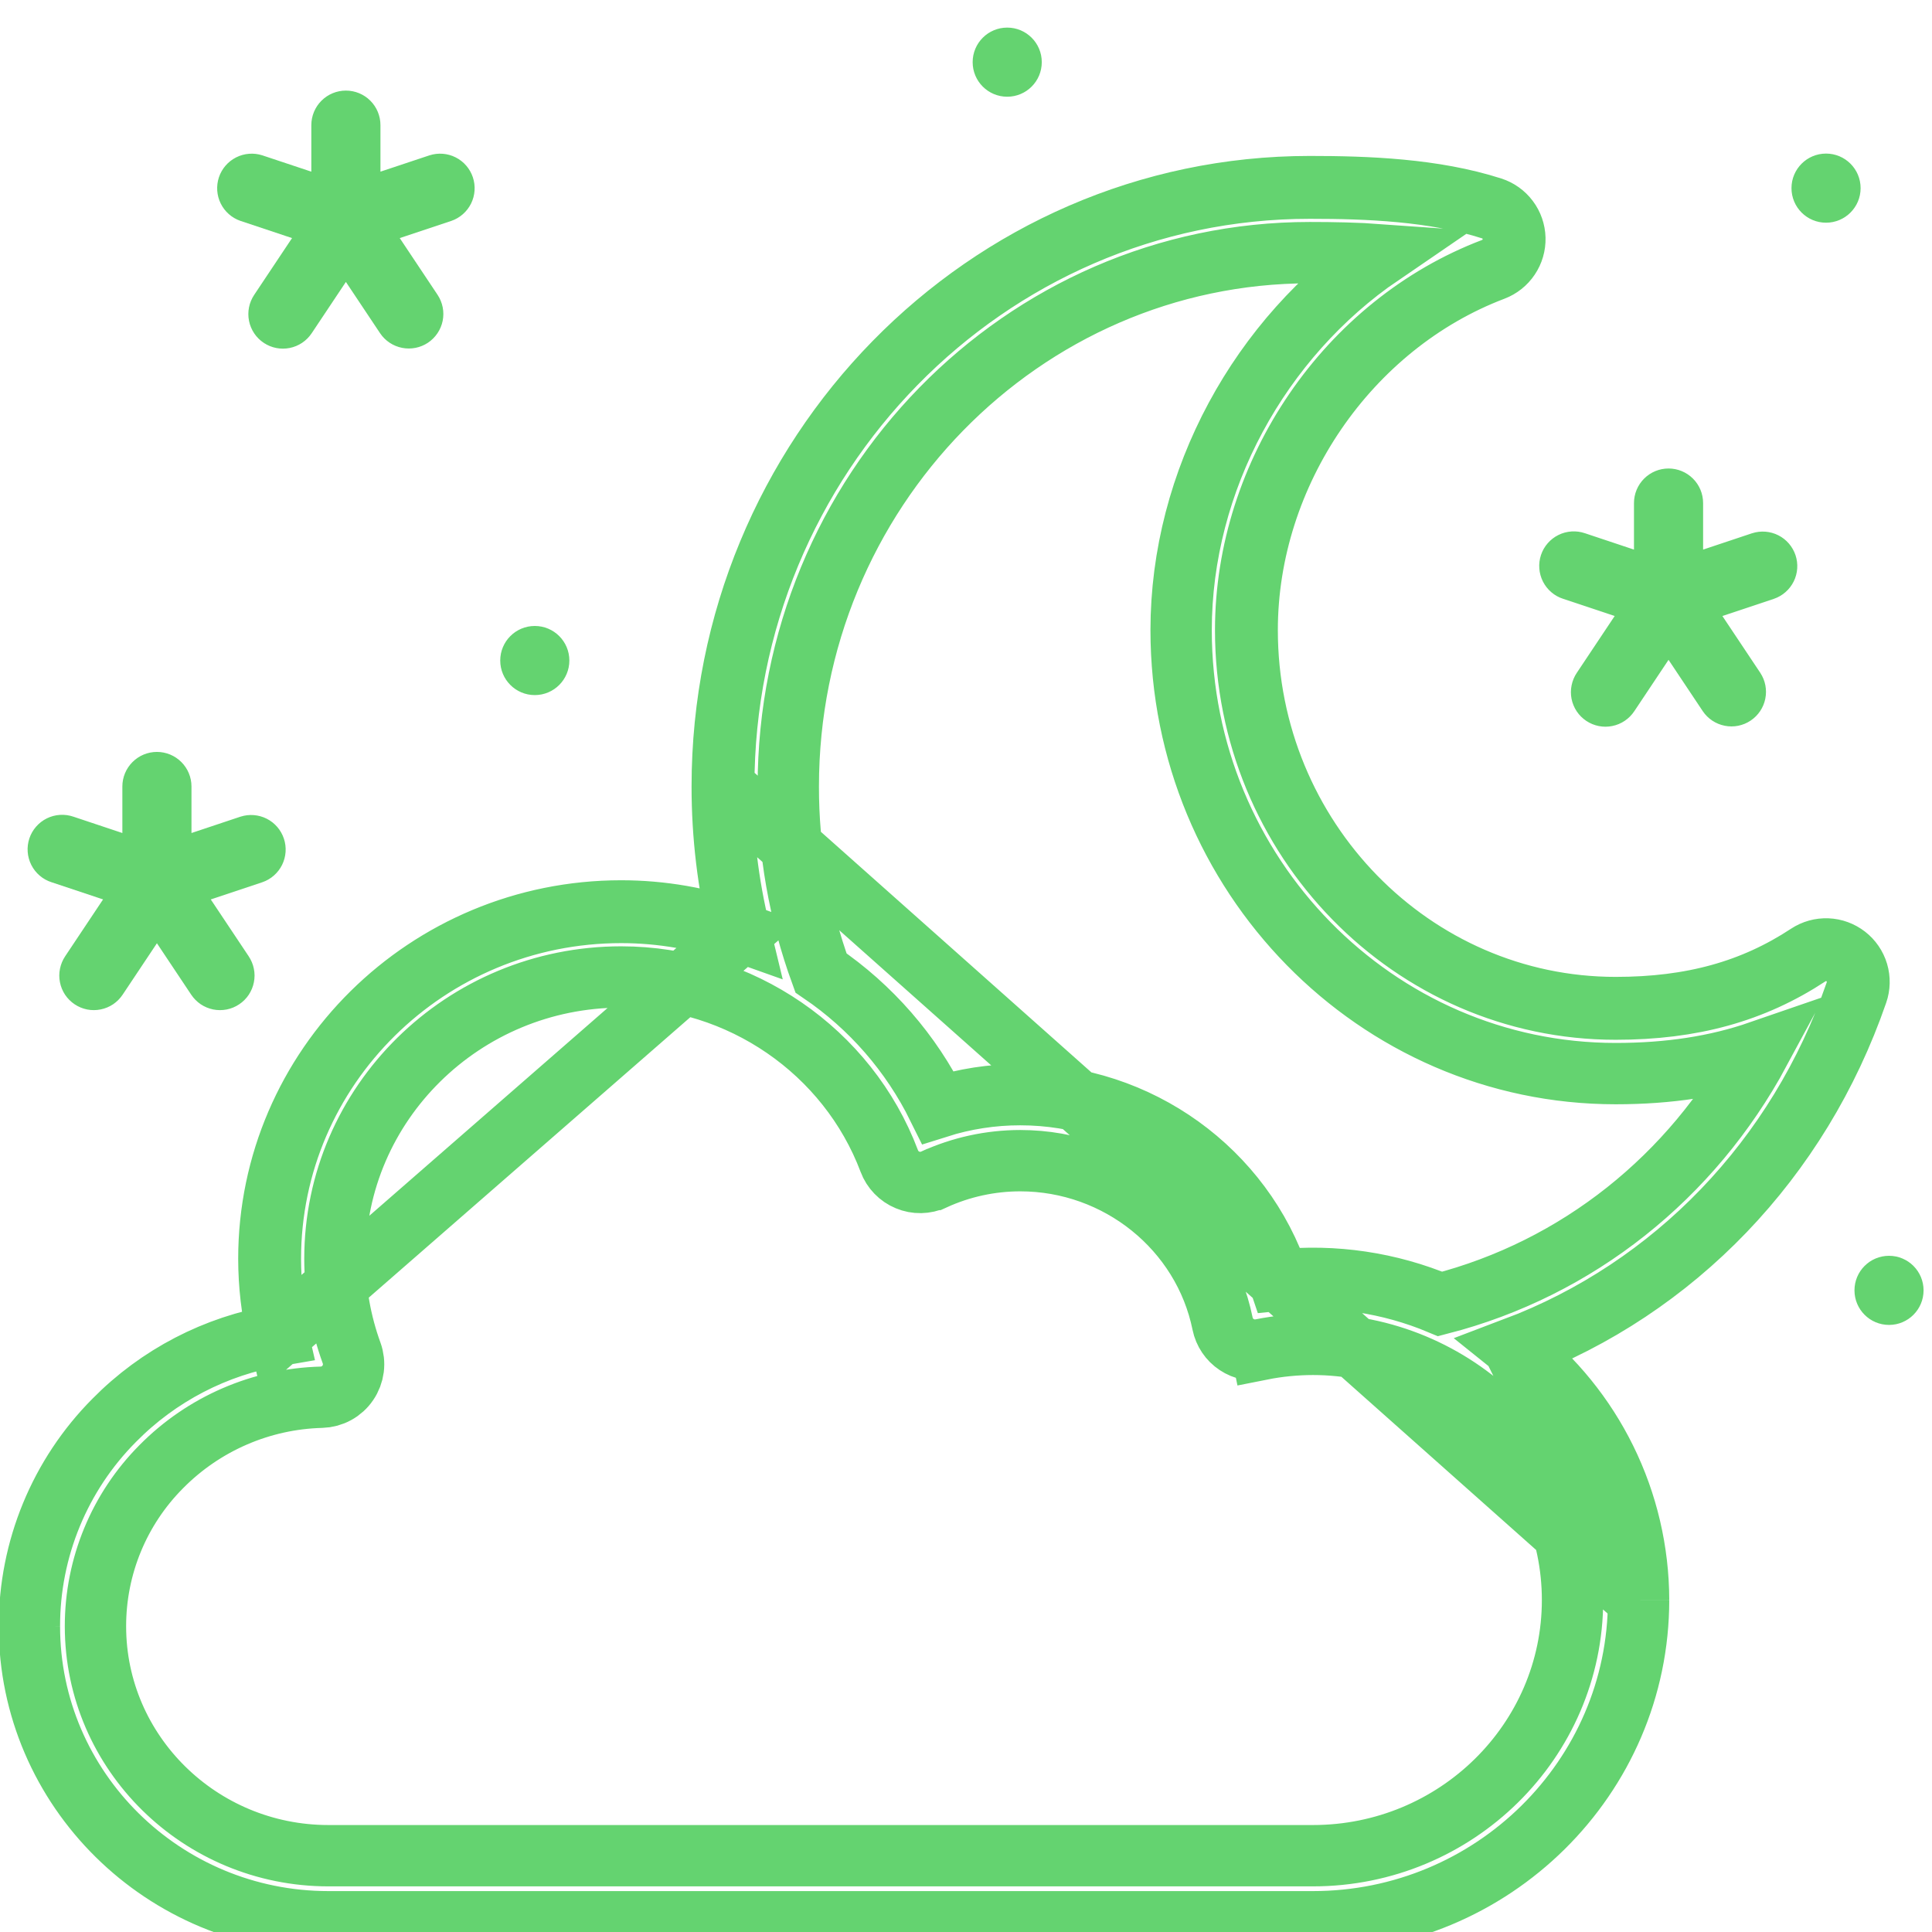 <svg width="63" height="63" viewBox="0 0 63 63" fill="none" xmlns="http://www.w3.org/2000/svg">
<path d="M53.432 52.175V52.175C53.432 57.96 48.667 62.666 42.812 62.666H10.711C5.334 62.666 0.959 58.344 0.959 53.031M53.432 52.175L23.601 25.646M53.432 52.175C53.429 50.583 53.062 49.012 52.358 47.584C51.667 46.182 50.671 44.954 49.443 43.99M53.432 52.175L49.388 44.01C49.406 44.003 49.424 43.996 49.443 43.99M0.959 53.031H1.009L0.959 53.031C0.959 53.031 0.959 53.031 0.959 53.031ZM0.959 53.031C0.956 50.513 1.951 48.097 3.727 46.312C5.167 44.851 7.032 43.883 9.055 43.544C8.864 42.726 8.768 41.889 8.767 41.05C8.767 34.793 13.921 29.704 20.255 29.704C21.57 29.704 22.876 29.93 24.115 30.372C23.739 28.825 23.55 27.239 23.551 25.646M23.551 25.646L23.601 25.646M23.551 25.646C23.551 25.646 23.551 25.646 23.551 25.646H23.601M23.551 25.646C23.551 14.861 32.144 6.085 42.709 6.085C44.583 6.085 46.758 6.166 48.65 6.773C48.863 6.841 49.049 6.974 49.183 7.153C49.317 7.331 49.392 7.547 49.398 7.771C49.404 7.994 49.34 8.214 49.215 8.399C49.091 8.584 48.912 8.727 48.703 8.806M23.601 25.646C23.601 14.887 32.173 6.135 42.709 6.135C44.582 6.135 46.751 6.216 48.635 6.821C48.838 6.886 49.015 7.012 49.143 7.183C49.271 7.353 49.342 7.559 49.348 7.772C49.353 7.985 49.293 8.194 49.174 8.371C49.055 8.548 48.884 8.683 48.685 8.759C43.936 10.562 40.619 15.409 40.619 20.547C40.619 27.361 46.032 32.906 52.685 32.906C55.173 32.906 57.173 32.352 58.979 31.163C59.158 31.045 59.369 30.986 59.584 30.994C59.798 31.003 60.004 31.078 60.173 31.209C60.343 31.341 60.467 31.522 60.528 31.728C60.589 31.933 60.584 32.153 60.514 32.355C58.634 37.802 54.563 42.002 49.397 43.953C49.412 43.965 49.427 43.977 49.443 43.99M48.703 8.806L48.685 8.759L48.703 8.806C48.703 8.806 48.703 8.806 48.703 8.806ZM48.703 8.806C43.973 10.601 40.669 15.43 40.669 20.547C40.669 27.335 46.06 32.855 52.685 32.855C55.165 32.855 57.155 32.304 58.951 31.121C59.139 30.997 59.361 30.935 59.586 30.944C59.81 30.953 60.026 31.032 60.204 31.17C60.382 31.308 60.512 31.498 60.576 31.713C60.64 31.929 60.635 32.159 60.561 32.372C58.68 37.822 54.61 42.029 49.443 43.99M24.129 30.431C22.887 29.983 21.576 29.754 20.255 29.754C13.948 29.754 8.817 34.821 8.817 41.05C8.818 41.887 8.914 42.721 9.104 43.535L24.129 30.431ZM5.259 47.826L5.259 47.826C6.643 46.425 8.516 45.613 10.485 45.562L10.485 45.562C10.655 45.557 10.822 45.512 10.971 45.43C11.12 45.349 11.248 45.233 11.343 45.092C11.439 44.951 11.5 44.79 11.522 44.621C11.543 44.452 11.524 44.281 11.466 44.121L11.466 44.121C11.108 43.136 10.923 42.097 10.921 41.05C10.921 35.982 15.107 31.858 20.254 31.858C24.134 31.858 27.647 34.271 28.999 37.861C29.05 37.999 29.13 38.125 29.233 38.231C29.335 38.337 29.459 38.421 29.595 38.477C29.731 38.534 29.878 38.562 30.025 38.559C30.173 38.556 30.318 38.523 30.452 38.462L30.453 38.462C31.336 38.058 32.297 37.848 33.269 37.848C36.465 37.848 39.24 40.084 39.867 43.163C39.924 43.442 40.089 43.687 40.326 43.844C40.563 44.002 40.852 44.059 41.132 44.004L41.122 43.955L41.132 44.004C41.685 43.894 42.248 43.839 42.812 43.838C47.481 43.839 51.278 47.579 51.278 52.175C51.278 56.771 47.481 60.512 42.812 60.512H10.711C6.521 60.512 3.113 57.155 3.113 53.031C3.111 51.08 3.883 49.208 5.259 47.826ZM45.039 8.309C41.087 11.007 38.515 15.665 38.515 20.547C38.515 28.521 44.871 35.009 52.685 35.009C54.419 35.009 55.959 34.775 57.379 34.285C55.171 38.382 51.436 41.367 46.962 42.52C45.305 41.825 43.5 41.557 41.713 41.742C40.534 38.183 37.134 35.695 33.269 35.695C32.358 35.694 31.452 35.834 30.584 36.109C29.712 34.343 28.399 32.834 26.771 31.726C26.062 29.777 25.701 27.72 25.705 25.646V25.646C25.705 16.046 33.334 8.238 42.709 8.238C43.455 8.238 44.248 8.252 45.039 8.309Z"  stroke="#64D370" stroke-width="2"/>
<path d="M53.251 23.163L54.409 21.426L55.567 23.163L55.567 23.163C55.726 23.399 55.972 23.562 56.252 23.617C56.531 23.673 56.82 23.615 57.057 23.457C57.294 23.299 57.459 23.054 57.515 22.775C57.572 22.496 57.516 22.206 57.359 21.968L57.359 21.968L56.087 20.061L57.83 19.479L57.831 19.479C58.099 19.387 58.32 19.192 58.446 18.938C58.572 18.683 58.592 18.39 58.502 18.12C58.412 17.851 58.22 17.628 57.967 17.5C57.713 17.372 57.42 17.349 57.15 17.436L57.149 17.436L55.486 17.991V16.404C55.486 16.118 55.373 15.844 55.17 15.642C54.969 15.441 54.695 15.327 54.409 15.327C54.123 15.327 53.849 15.441 53.648 15.642C53.446 15.844 53.332 16.118 53.332 16.404V17.991L51.669 17.436C51.669 17.436 51.669 17.436 51.669 17.436C51.535 17.39 51.392 17.371 51.25 17.38C51.108 17.389 50.969 17.426 50.842 17.489C50.714 17.552 50.6 17.64 50.507 17.747C50.413 17.854 50.342 17.979 50.297 18.114C50.252 18.249 50.234 18.392 50.245 18.533C50.255 18.675 50.294 18.814 50.358 18.941C50.422 19.068 50.511 19.181 50.619 19.273C50.727 19.366 50.852 19.436 50.988 19.479C50.988 19.479 50.988 19.479 50.988 19.479L52.731 20.06L51.459 21.968C51.459 21.968 51.459 21.968 51.459 21.968C51.38 22.085 51.325 22.218 51.297 22.357C51.268 22.496 51.268 22.639 51.295 22.778C51.323 22.918 51.378 23.05 51.456 23.168C51.535 23.286 51.637 23.387 51.755 23.466C51.873 23.545 52.005 23.599 52.145 23.627C52.284 23.654 52.427 23.654 52.566 23.625C52.705 23.597 52.837 23.542 52.955 23.462C53.072 23.383 53.173 23.281 53.251 23.163C53.251 23.163 53.251 23.163 53.251 23.163Z" fill="#64D370" stroke="#64D370" stroke-width="0.1"/>
<path d="M8.067 31.21L6.795 29.303L8.538 28.721L8.539 28.721C8.807 28.629 9.028 28.434 9.154 28.18C9.279 27.925 9.3 27.632 9.21 27.363C9.12 27.093 8.928 26.87 8.675 26.742C8.421 26.614 8.128 26.591 7.858 26.678L7.857 26.678L6.194 27.233V25.646C6.194 25.36 6.08 25.087 5.879 24.885C5.677 24.683 5.403 24.569 5.117 24.569C4.831 24.569 4.557 24.683 4.356 24.885C4.154 25.087 4.04 25.36 4.04 25.646V27.233L2.377 26.678C2.377 26.678 2.377 26.678 2.377 26.678C2.243 26.632 2.1 26.613 1.958 26.622C1.816 26.631 1.677 26.668 1.55 26.731C1.422 26.794 1.308 26.882 1.215 26.989C1.121 27.096 1.05 27.221 1.005 27.356C0.96 27.491 0.942 27.634 0.953 27.776C0.963 27.918 1.002 28.056 1.066 28.183C1.13 28.31 1.219 28.423 1.327 28.515C1.435 28.608 1.561 28.678 1.696 28.721C1.696 28.721 1.696 28.721 1.696 28.721L3.439 29.302L2.167 31.21C2.167 31.21 2.167 31.21 2.167 31.21C2.088 31.328 2.033 31.46 2.005 31.599C1.976 31.738 1.976 31.881 2.004 32.02C2.031 32.16 2.086 32.292 2.164 32.41C2.243 32.528 2.345 32.629 2.463 32.708C2.581 32.787 2.713 32.841 2.852 32.869C2.992 32.896 3.135 32.896 3.274 32.867C3.413 32.839 3.545 32.784 3.663 32.705C3.78 32.625 3.881 32.523 3.959 32.405C3.959 32.405 3.959 32.405 3.959 32.405L5.117 30.668L6.275 32.405C6.275 32.405 6.275 32.405 6.275 32.405C6.353 32.523 6.454 32.625 6.571 32.705C6.689 32.784 6.821 32.839 6.96 32.868C7.099 32.896 7.242 32.896 7.382 32.869C7.521 32.842 7.653 32.787 7.771 32.708C7.889 32.63 7.991 32.528 8.07 32.41C8.148 32.292 8.203 32.16 8.23 32.02C8.258 31.881 8.258 31.738 8.229 31.599C8.201 31.46 8.146 31.328 8.067 31.21C8.067 31.21 8.067 31.21 8.067 31.21Z" fill="#64D370" stroke="#64D370" stroke-width="0.1"/>
<path d="M10.121 10.84L10.121 10.84L11.279 9.103L12.437 10.84L12.437 10.84C12.596 11.076 12.842 11.239 13.122 11.294C13.401 11.349 13.691 11.292 13.928 11.134C14.164 10.976 14.329 10.731 14.386 10.452C14.442 10.173 14.386 9.883 14.229 9.645L14.229 9.645L12.957 7.737L14.701 7.156L14.701 7.156C14.969 7.064 15.19 6.869 15.316 6.615C15.442 6.36 15.462 6.066 15.372 5.797C15.282 5.528 15.09 5.305 14.837 5.177C14.584 5.049 14.29 5.026 14.02 5.113L14.02 5.113L12.356 5.667V4.081C12.356 3.795 12.243 3.521 12.041 3.319C11.839 3.117 11.565 3.004 11.279 3.004C10.994 3.004 10.72 3.117 10.518 3.319C10.316 3.521 10.202 3.795 10.202 4.081V5.667L8.539 5.113L8.539 5.113L8.539 5.113C8.269 5.026 7.975 5.049 7.722 5.177C7.469 5.305 7.276 5.528 7.186 5.797C7.097 6.066 7.117 6.36 7.242 6.614C7.368 6.869 7.589 7.063 7.857 7.156L7.858 7.156L9.601 7.737L8.329 9.645C8.329 9.645 8.329 9.645 8.329 9.645C8.171 9.882 8.113 10.173 8.169 10.453C8.225 10.733 8.39 10.98 8.628 11.138L8.656 11.097L8.628 11.138C8.866 11.297 9.156 11.354 9.437 11.298C9.717 11.242 9.963 11.077 10.121 10.84Z" fill="#64D370" stroke="#64D370" stroke-width="0.1"/>
<path d="M59.545 7.212C60.139 7.212 60.622 6.729 60.622 6.135C60.622 5.54 60.139 5.058 59.545 5.058C58.95 5.058 58.468 5.54 58.468 6.135C58.468 6.729 58.95 7.212 59.545 7.212Z" fill="#64D370" stroke="#64D370" stroke-width="0.1"/>
<path d="M17.439 22.616C18.034 22.616 18.516 22.133 18.516 21.539C18.516 20.944 18.034 20.462 17.439 20.462C16.844 20.462 16.362 20.944 16.362 21.539C16.362 22.133 16.844 22.616 17.439 22.616Z" fill="#64D370" stroke="#64D370" stroke-width="0.1"/>
<path d="M32.844 3.104C33.439 3.104 33.921 2.622 33.921 2.027C33.921 1.432 33.439 0.95 32.844 0.95C32.249 0.95 31.767 1.432 31.767 2.027C31.767 2.622 32.249 3.104 32.844 3.104Z" fill="#64D370" stroke="#64D370" stroke-width="0.1"/>
<path d="M61.599 43.154C62.193 43.154 62.675 42.672 62.675 42.077C62.675 41.482 62.193 41 61.599 41C61.004 41 60.522 41.482 60.522 42.077C60.522 42.672 61.004 43.154 61.599 43.154Z" fill="#64D370" stroke="#64D370" stroke-width="0.1"/>
</svg>
